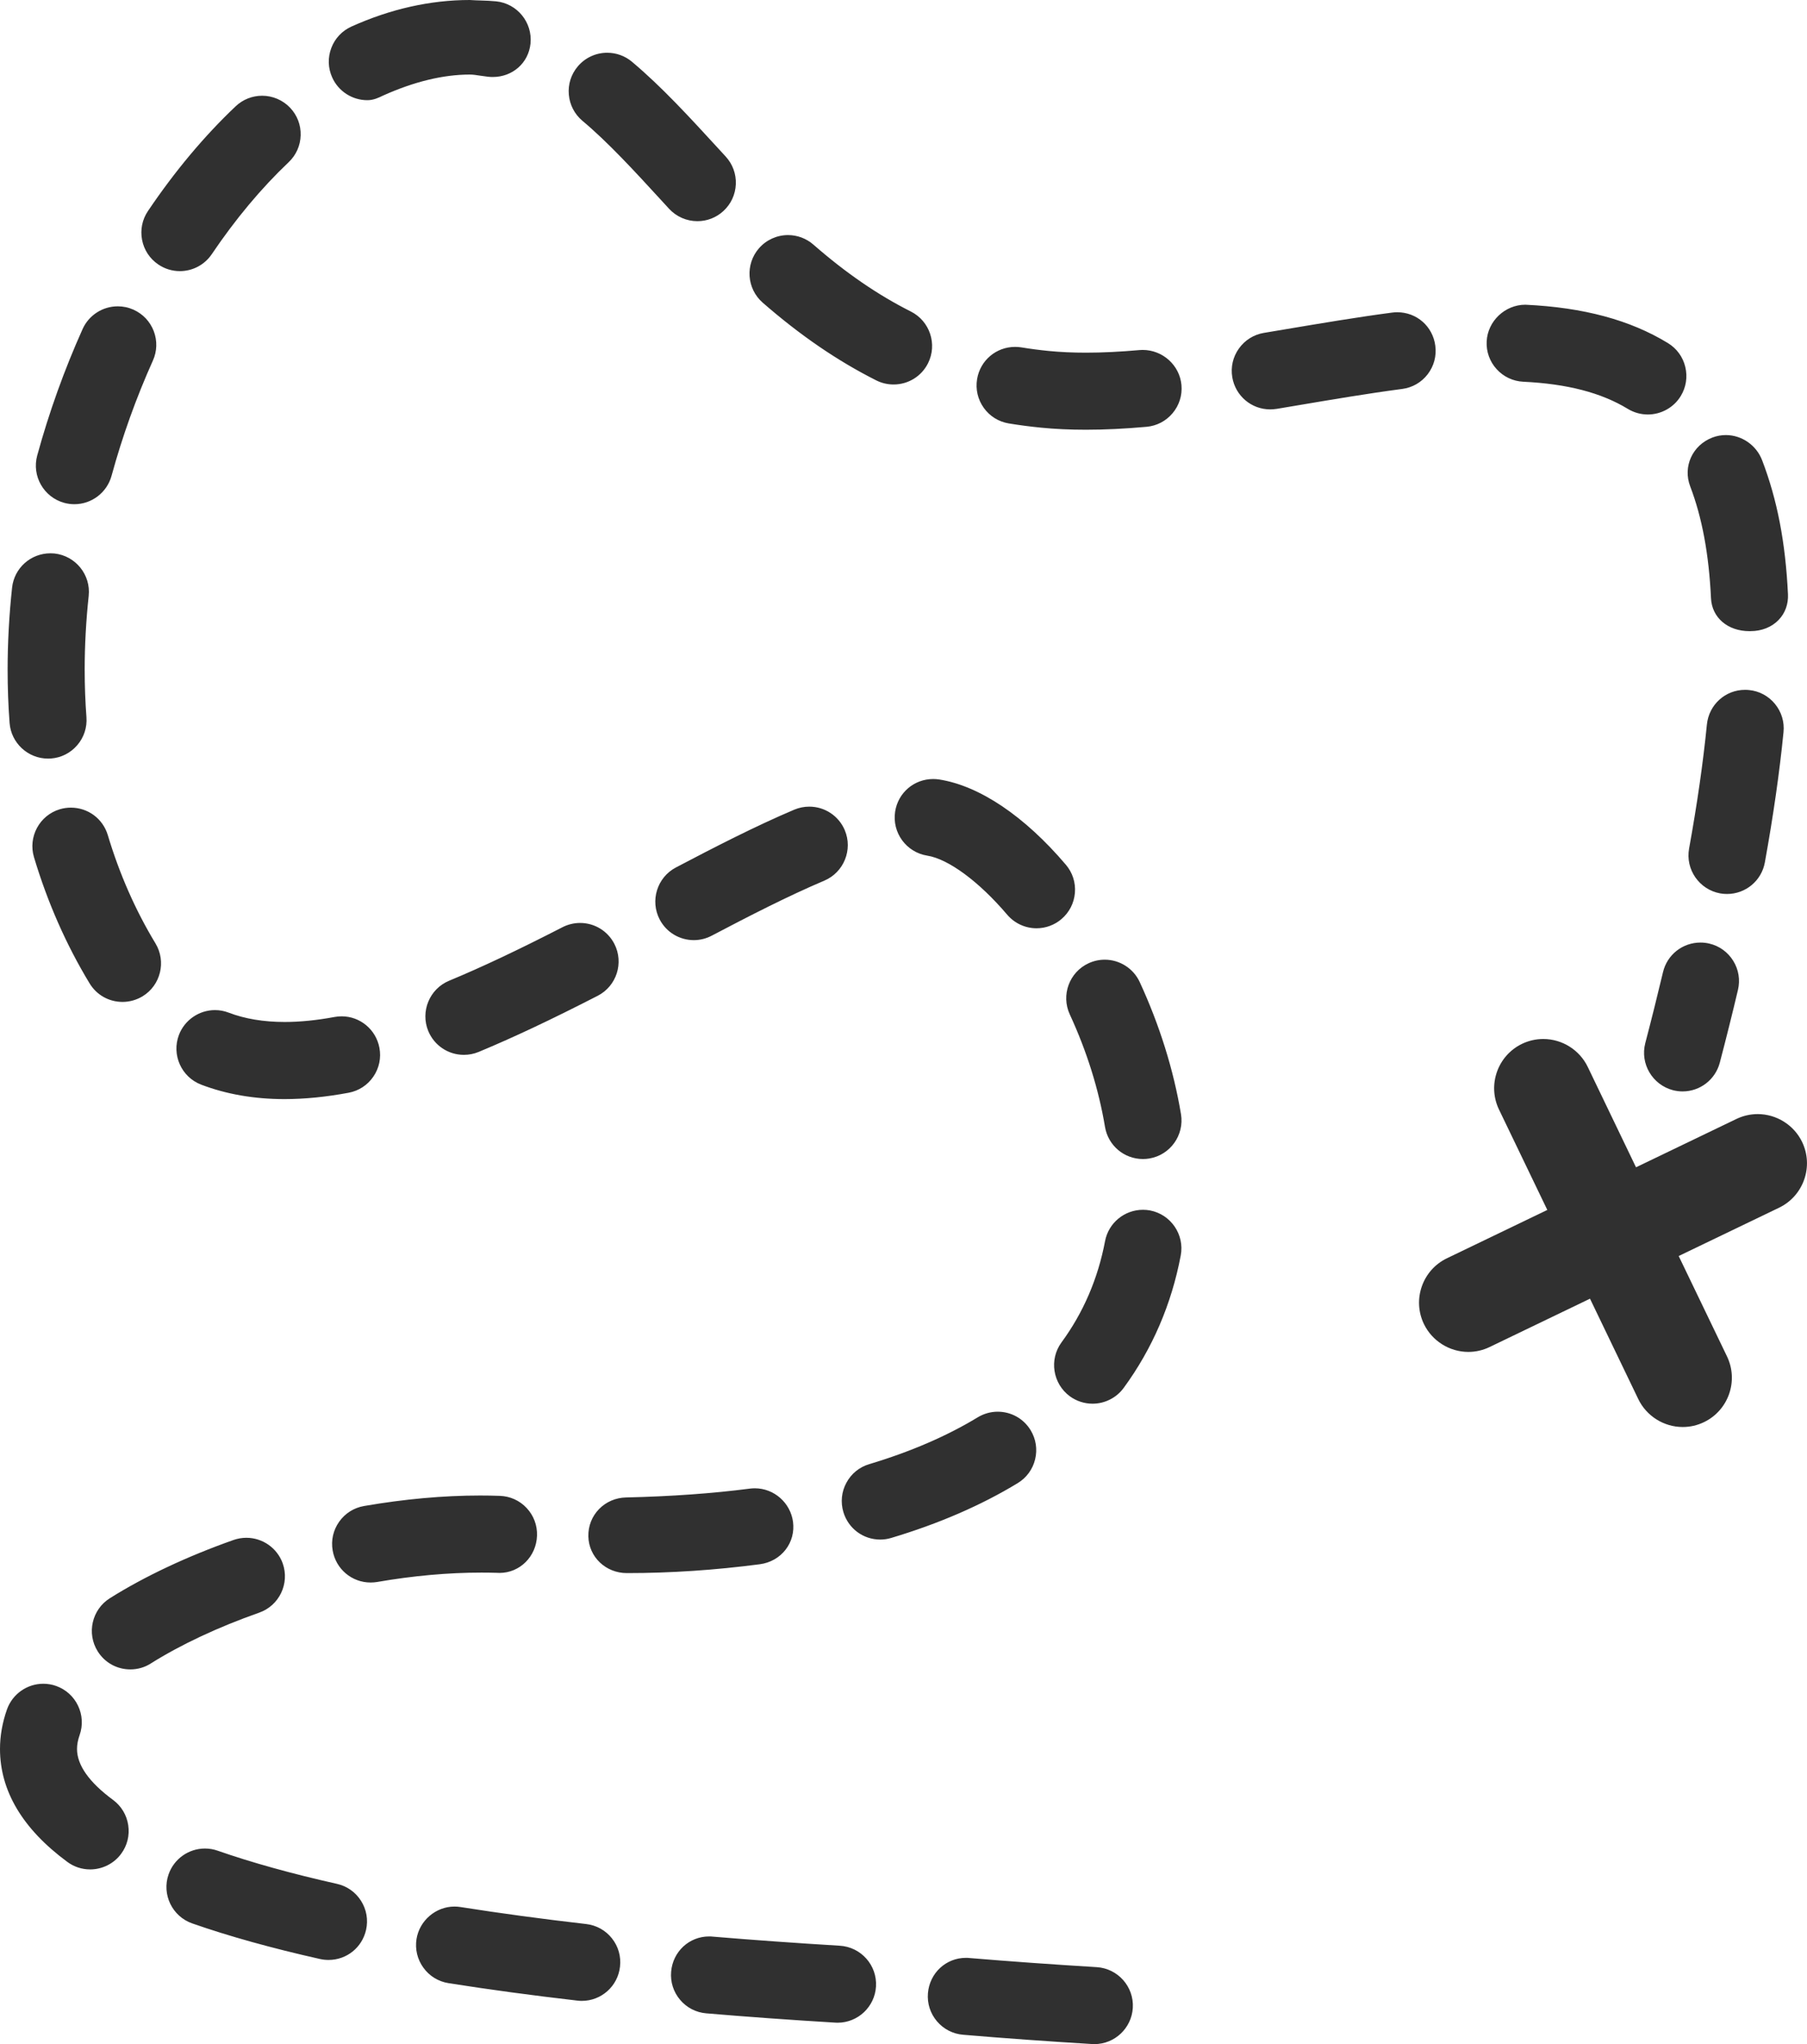 <?xml version="1.0" encoding="iso-8859-1"?>
<!-- Generator: Adobe Illustrator 21.1.0, SVG Export Plug-In . SVG Version: 6.00 Build 0)  -->
<svg version="1.1" xmlns="http://www.w3.org/2000/svg" xmlns:xlink="http://www.w3.org/1999/xlink" x="0px" y="0px"
	 viewBox="0 0 84.436 95.486" style="enable-background:new 0 0 84.436 95.486;" xml:space="preserve">
<g id="path">
	<g>
		<path style="fill:#303030;" d="M51.041,95.483c-2.12-0.128-4.149-0.274-6.039-0.435c-0.478-0.039-0.912-0.264-1.223-0.631
			c-0.311-0.368-0.459-0.834-0.419-1.312c0.079-0.94,0.842-1.649,1.775-1.649c0.062,0,0.124,0.002,0.187,0.01
			c1.84,0.154,3.836,0.297,5.923,0.424c0.991,0.061,1.748,0.915,1.688,1.905c-0.059,0.949-0.847,1.691-1.796,1.691L51.041,95.483z
			 M39.044,94.483c-2.081-0.125-4.111-0.271-6.042-0.435c-0.478-0.039-0.912-0.264-1.223-0.631
			c-0.311-0.368-0.459-0.834-0.419-1.312c0.079-0.94,0.842-1.649,1.775-1.649c0.062,0,0.124,0.002,0.187,0.01
			c1.838,0.154,3.834,0.297,5.923,0.424c0.991,0.061,1.748,0.915,1.688,1.905c-0.057,0.948-0.845,1.691-1.795,1.691L39.044,94.483z
			 M27.186,93.466c-0.073,0-0.144-0.005-0.217-0.014c-2.109-0.243-4.133-0.517-6.009-0.814c-0.474-0.074-0.891-0.329-1.174-0.719
			c-0.283-0.389-0.398-0.864-0.324-1.339c0.138-0.866,0.901-1.52,1.775-1.52c0.097,0,0.194,0.008,0.292,0.024
			c1.833,0.289,3.806,0.556,5.86,0.792c0.479,0.055,0.907,0.293,1.205,0.669c0.299,0.376,0.433,0.847,0.377,1.325
			C28.869,92.779,28.101,93.466,27.186,93.466z M15.351,91.554c-0.13,0-0.262-0.014-0.39-0.042
			c-2.254-0.506-4.265-1.065-5.977-1.664c-0.937-0.327-1.434-1.354-1.107-2.291c0.252-0.723,0.935-1.208,1.699-1.208
			c0.203,0,0.403,0.033,0.594,0.101c1.593,0.556,3.468,1.077,5.573,1.549c0.467,0.104,0.867,0.384,1.125,0.79
			c0.259,0.406,0.343,0.89,0.238,1.359C16.919,90.976,16.198,91.554,15.351,91.554z M4.213,87.325c-0.387,0-0.756-0.121-1.068-0.352
			C1.058,85.434,0,83.658,0,81.697c0-0.613,0.11-1.235,0.327-1.849c0.256-0.716,0.938-1.196,1.696-1.196
			c0.207,0,0.409,0.034,0.602,0.104c0.936,0.333,1.426,1.364,1.094,2.299c-0.08,0.225-0.12,0.441-0.12,0.643
			c0,0.756,0.566,1.557,1.683,2.38c0.386,0.286,0.639,0.705,0.71,1.181c0.072,0.477-0.046,0.951-0.332,1.337
			C5.325,87.052,4.783,87.325,4.213,87.325z M6.091,77.982c-0.624,0-1.194-0.314-1.525-0.843c-0.527-0.84-0.273-1.953,0.566-2.481
			c1.616-1.017,3.616-1.958,5.784-2.723c0.191-0.066,0.392-0.101,0.597-0.101c0.762,0,1.444,0.482,1.699,1.199
			c0.33,0.938-0.164,1.969-1.1,2.298c-1.915,0.673-3.666,1.494-5.064,2.373C6.764,77.887,6.432,77.982,6.091,77.982z M17.317,73.923
			c-0.877,0-1.623-0.629-1.772-1.495c-0.083-0.474,0.025-0.951,0.303-1.344c0.278-0.394,0.692-0.654,1.166-0.735
			c1.883-0.325,3.706-0.49,5.418-0.49c0.312,0,0.621,0.005,0.926,0.016c0.48,0.017,0.925,0.219,1.252,0.569
			c0.329,0.353,0.5,0.811,0.483,1.291c-0.033,0.976-0.804,1.74-1.753,1.74l-0.134-0.005c-0.214-0.006-0.461-0.01-0.711-0.01
			c-1.553,0-3.192,0.147-4.87,0.438C17.523,73.915,17.42,73.923,17.317,73.923z M29.291,73.483c-0.987,0-1.777-0.753-1.799-1.714
			c-0.011-0.483,0.168-0.938,0.505-1.282c0.33-0.335,0.774-0.525,1.253-0.537c2.11-0.049,4.056-0.188,5.787-0.413
			c0.077-0.01,0.155-0.015,0.233-0.015c0.898,0,1.666,0.674,1.786,1.568c0.061,0.468-0.061,0.928-0.343,1.294
			c-0.291,0.378-0.72,0.621-1.209,0.686c-2.088,0.274-4.17,0.413-6.189,0.413H29.291z M41.133,71.917
			c-0.8,0-1.493-0.516-1.724-1.284c-0.138-0.462-0.088-0.949,0.141-1.371c0.228-0.424,0.608-0.732,1.069-0.869
			c1.923-0.576,3.627-1.312,5.066-2.186c0.285-0.172,0.607-0.263,0.934-0.263c0.634,0,1.209,0.323,1.539,0.864
			c0.25,0.411,0.324,0.895,0.21,1.361c-0.114,0.468-0.403,0.862-0.813,1.111c-1.702,1.035-3.689,1.896-5.908,2.56
			C41.476,71.892,41.303,71.917,41.133,71.917z M51.053,65.57c-0.382,0-0.749-0.119-1.061-0.345c-0.802-0.59-0.977-1.72-0.391-2.519
			c1.019-1.388,1.704-2.979,2.035-4.73c0.161-0.849,0.906-1.464,1.771-1.464c0.107,0,0.217,0.009,0.326,0.029
			c0.979,0.187,1.623,1.129,1.44,2.103c-0.431,2.281-1.329,4.364-2.668,6.191C52.167,65.296,51.624,65.57,51.053,65.57z
			 M53.407,54.141c-0.882,0-1.628-0.632-1.774-1.503c-0.293-1.755-0.847-3.523-1.646-5.255c-0.416-0.901-0.02-1.973,0.881-2.388
			c0.239-0.11,0.493-0.166,0.754-0.166c0.699,0,1.341,0.41,1.634,1.045c0.931,2.019,1.58,4.095,1.928,6.17
			c0.163,0.979-0.5,1.908-1.478,2.072C53.608,54.133,53.505,54.141,53.407,54.141z M13.299,51.342c-1.414,0-2.725-0.227-3.897-0.675
			c-0.927-0.354-1.394-1.396-1.041-2.324c0.264-0.693,0.939-1.159,1.682-1.159c0.222,0,0.438,0.04,0.645,0.12
			c0.755,0.289,1.635,0.435,2.615,0.435c0.716,0,1.499-0.079,2.326-0.233c0.11-0.021,0.224-0.031,0.336-0.031
			c0.862,0,1.604,0.618,1.764,1.47c0.089,0.473-0.012,0.952-0.284,1.348c-0.271,0.396-0.681,0.664-1.154,0.752
			C15.25,51.24,14.243,51.341,13.299,51.342L13.299,51.342z M78.622,50.983c-0.147,0-0.297-0.019-0.446-0.056
			c-0.966-0.254-1.546-1.24-1.297-2.199c0.3-1.144,0.574-2.248,0.828-3.314c0.192-0.815,0.913-1.385,1.751-1.385
			c0.139,0,0.279,0.016,0.415,0.048c0.467,0.11,0.864,0.397,1.117,0.807c0.253,0.409,0.331,0.892,0.219,1.36
			c-0.258,1.092-0.54,2.224-0.847,3.393C80.155,50.43,79.44,50.983,78.622,50.983z M21.676,49.275c-0.729,0-1.382-0.436-1.663-1.11
			c-0.379-0.917,0.058-1.973,0.974-2.353c1.534-0.637,3.217-1.432,5.297-2.5c0.253-0.13,0.538-0.199,0.821-0.199
			c0.678,0,1.292,0.375,1.603,0.979c0.453,0.884,0.103,1.971-0.78,2.424c-2.179,1.118-3.947,1.951-5.562,2.622
			C22.146,49.229,21.913,49.275,21.676,49.275z M5.726,46.802c-0.636,0-1.212-0.324-1.541-0.868
			c-1.094-1.805-1.967-3.788-2.597-5.892c-0.284-0.949,0.257-1.955,1.207-2.24c0.17-0.05,0.343-0.075,0.516-0.075
			c0.801,0,1.495,0.515,1.726,1.282c0.543,1.813,1.292,3.515,2.228,5.06c0.513,0.848,0.242,1.958-0.605,2.472
			C6.375,46.712,6.053,46.802,5.726,46.802z M32.421,43.916c-0.671,0-1.282-0.368-1.594-0.961c-0.462-0.878-0.124-1.969,0.754-2.432
			c1.807-0.95,3.727-1.936,5.532-2.701c0.224-0.094,0.46-0.142,0.702-0.142c0.724,0,1.375,0.431,1.658,1.097
			c0.386,0.914-0.042,1.973-0.955,2.36c-1.689,0.716-3.527,1.659-5.261,2.571C33,43.844,32.711,43.916,32.421,43.916z
			 M48.435,43.362c-0.528,0-1.028-0.231-1.372-0.634c-1.314-1.546-2.746-2.603-3.736-2.759c-0.979-0.155-1.652-1.077-1.5-2.057
			c0.137-0.882,0.885-1.522,1.778-1.522c0.092,0,0.187,0.007,0.28,0.021c1.888,0.297,3.99,1.712,5.92,3.983
			c0.312,0.366,0.462,0.832,0.423,1.311c-0.039,0.479-0.262,0.915-0.628,1.227C49.275,43.21,48.861,43.362,48.435,43.362z
			 M80.699,41.76c-0.106,0-0.21-0.008-0.318-0.027c-0.98-0.179-1.632-1.118-1.455-2.094c0.375-2.063,0.655-4.012,0.832-5.792
			c0.092-0.925,0.858-1.623,1.783-1.623c0.062,0,0.126,0.003,0.19,0.01c0.473,0.046,0.904,0.277,1.209,0.649
			c0.305,0.373,0.447,0.841,0.398,1.319c-0.184,1.866-0.478,3.912-0.871,6.082C82.314,41.139,81.57,41.76,80.699,41.76z
			 M2.242,35.436c-0.937,0-1.725-0.731-1.794-1.666c-0.062-0.809-0.092-1.645-0.092-2.486c0-1.258,0.07-2.547,0.208-3.831
			c0.099-0.917,0.87-1.607,1.795-1.607c0.059,0,0.119,0.003,0.18,0.008c0.993,0.107,1.711,0.996,1.605,1.983
			c-0.124,1.156-0.187,2.315-0.187,3.446c0,0.752,0.028,1.498,0.082,2.218c0.036,0.479-0.116,0.944-0.43,1.309
			c-0.314,0.365-0.751,0.586-1.231,0.622l-0.132,0.004H2.242z M81.747,29.483c-1.016,0-1.755-0.633-1.797-1.539
			c-0.098-2.059-0.416-3.768-0.972-5.225c-0.352-0.919,0.104-1.921,1.036-2.28c0.206-0.078,0.417-0.116,0.63-0.116
			c0.745,0,1.426,0.473,1.695,1.176c0.708,1.849,1.092,3.839,1.208,6.263c0.021,0.455-0.132,0.878-0.432,1.191
			c-0.325,0.341-0.793,0.529-1.32,0.529H81.747z M3.476,23.553c-0.159,0-0.318-0.021-0.474-0.063
			c-0.958-0.263-1.525-1.255-1.263-2.213c0.554-2.022,1.268-4.009,2.121-5.907c0.29-0.645,0.935-1.061,1.643-1.061
			c0.255,0,0.502,0.053,0.735,0.157c0.44,0.199,0.776,0.555,0.947,1.003c0.171,0.451,0.156,0.94-0.042,1.378
			c-0.777,1.728-1.427,3.538-1.931,5.38C4.997,23.009,4.284,23.553,3.476,23.553z M50.74,20.074c-0.739,0-1.443-0.032-2.094-0.097
			c-0.514-0.05-1.016-0.117-1.506-0.197c-0.476-0.079-0.892-0.337-1.171-0.728c-0.28-0.392-0.391-0.869-0.312-1.343
			c0.144-0.872,0.891-1.505,1.776-1.505c0.094,0,0.19,0.007,0.287,0.022c0.42,0.069,0.845,0.125,1.281,0.168
			c0.539,0.053,1.124,0.08,1.739,0.08c0.77,0,1.592-0.04,2.515-0.122l0.137-0.006c0.942,0,1.733,0.721,1.814,1.641
			c0.043,0.479-0.104,0.946-0.414,1.315c-0.309,0.368-0.743,0.594-1.222,0.636C52.538,20.03,51.612,20.074,50.74,20.074z
			 M76.999,19.362c-0.329,0-0.651-0.09-0.934-0.261c-1.243-0.757-2.84-1.172-4.883-1.269c-0.481-0.023-0.924-0.231-1.249-0.588
			c-0.323-0.356-0.489-0.816-0.465-1.296c0.045-0.945,0.855-1.714,1.808-1.714c2.718,0.127,4.892,0.713,6.661,1.792
			c0.411,0.251,0.7,0.646,0.812,1.114c0.113,0.467,0.038,0.951-0.213,1.361C78.214,19.032,77.625,19.362,76.999,19.362z
			 M59.355,19.124c-0.881,0-1.627-0.632-1.774-1.502c-0.08-0.474,0.03-0.951,0.31-1.342c0.279-0.391,0.693-0.651,1.167-0.73
			l1.027-0.172c1.641-0.276,3.339-0.562,4.964-0.776c0.083-0.011,0.161-0.016,0.238-0.016c0.913,0,1.662,0.658,1.781,1.564
			c0.063,0.476-0.063,0.949-0.355,1.331c-0.294,0.382-0.717,0.626-1.194,0.688c-1.602,0.211-3.32,0.502-4.835,0.758L59.655,19.1
			C59.535,19.116,59.445,19.124,59.355,19.124z M41.754,17.96c-0.281,0-0.552-0.063-0.805-0.189
			c-1.819-0.916-3.556-2.104-5.311-3.634c-0.748-0.653-0.825-1.792-0.173-2.54c0.343-0.392,0.838-0.616,1.357-0.616
			c0.435,0,0.855,0.157,1.183,0.443c1.521,1.328,3.013,2.352,4.559,3.129c0.887,0.448,1.245,1.532,0.799,2.417
			C43.056,17.581,42.439,17.96,41.754,17.96z M8.405,12.665c-0.361,0-0.709-0.107-1.007-0.31C7,12.087,6.73,11.679,6.639,11.207
			c-0.091-0.473,0.006-0.952,0.275-1.35c1.254-1.859,2.633-3.505,4.099-4.893c0.335-0.317,0.775-0.492,1.237-0.492
			c0.493,0,0.969,0.205,1.307,0.562c0.331,0.348,0.506,0.806,0.492,1.287c-0.013,0.481-0.213,0.927-0.562,1.257
			c-1.276,1.21-2.484,2.655-3.59,4.293C9.562,12.369,9.003,12.665,8.405,12.665z M32.587,10.332c-0.502,0-0.985-0.212-1.326-0.582
			l-0.338-0.369c-1.292-1.408-2.509-2.734-3.708-3.738C26.848,5.334,26.622,4.9,26.58,4.421c-0.043-0.479,0.104-0.946,0.414-1.314
			c0.343-0.409,0.846-0.643,1.38-0.643c0.422,0,0.833,0.149,1.156,0.421c1.381,1.16,2.675,2.57,4.045,4.063l0.335,0.365
			c0.325,0.354,0.493,0.813,0.473,1.294c-0.021,0.481-0.226,0.925-0.58,1.25C33.472,10.163,33.039,10.332,32.587,10.332z
			 M17.165,4.68c-0.707,0-1.352-0.416-1.642-1.061c-0.198-0.438-0.213-0.928-0.042-1.378c0.171-0.45,0.507-0.806,0.946-1.003
			C18.254,0.417,20.113,0,21.951,0c0.195,0.013,0.345,0.018,0.499,0.022c0.256,0.008,0.5,0.017,0.73,0.04
			c0.988,0.101,1.709,0.986,1.609,1.973c-0.092,0.905-0.835,1.562-1.766,1.562c-0.071,0-0.143-0.004-0.215-0.012
			c-0.118-0.013-0.24-0.031-0.362-0.049c-0.182-0.028-0.337-0.053-0.492-0.053c-1.24,0-2.603,0.33-4.051,0.98
			C17.682,4.57,17.451,4.68,17.165,4.68z"/>
		<path style="fill:#303030;" d="M78.627,66.659c-0.878,0-1.693-0.511-2.074-1.303l-2.257-4.691l-4.691,2.258
			c-0.313,0.151-0.648,0.228-0.995,0.228c-0.879,0-1.693-0.512-2.075-1.304c-0.55-1.143-0.067-2.52,1.076-3.07l4.69-2.258
			l-2.257-4.689c-0.55-1.142-0.067-2.519,1.076-3.07c0.315-0.15,0.649-0.226,0.994-0.226c0.88,0,1.695,0.511,2.076,1.302
			l2.256,4.691l4.692-2.258c0.314-0.15,0.649-0.227,0.995-0.227c0.88,0,1.695,0.512,2.075,1.303c0.549,1.143,0.066,2.52-1.077,3.07
			l-4.691,2.257l2.258,4.69c0.55,1.143,0.067,2.52-1.076,3.07C79.309,66.583,78.974,66.659,78.627,66.659z"/>
	</g>
</g>
<g id="Layer_1">
</g>
</svg>
